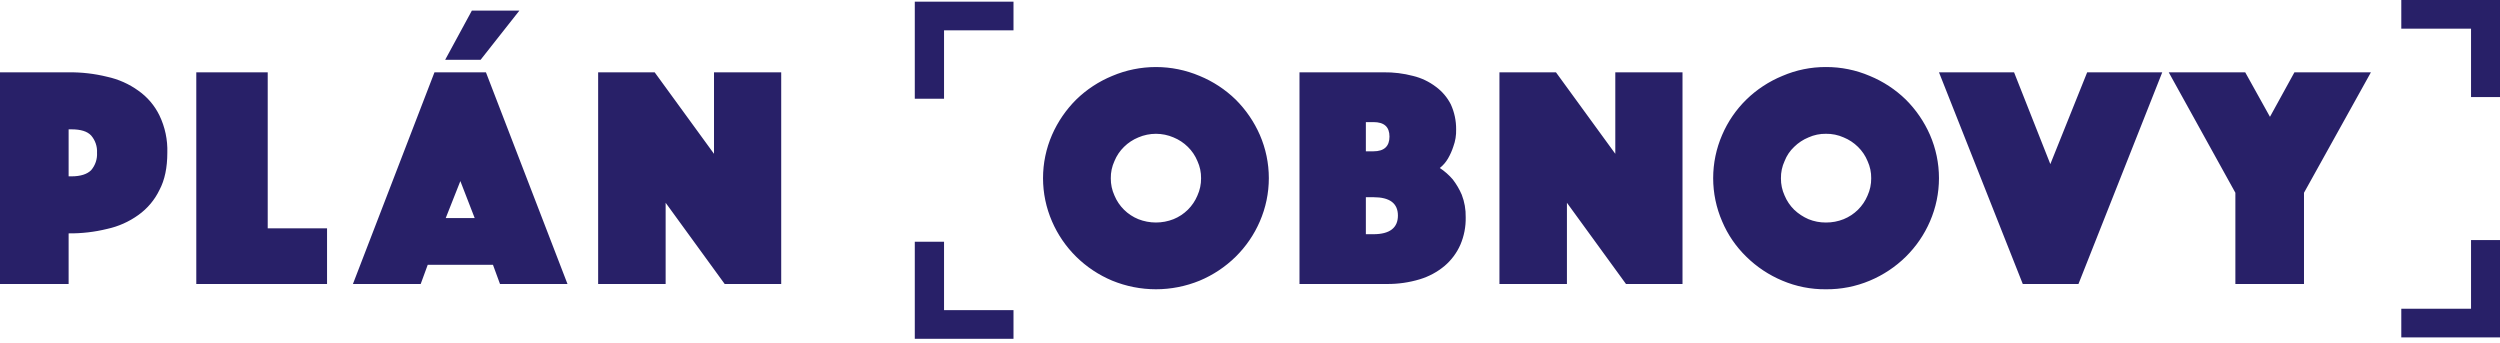 <svg width="299" height="41" viewBox="0 0 299 41" fill="none" xmlns="http://www.w3.org/2000/svg">
<path fill-rule="evenodd" clip-rule="evenodd" d="M16.548 10.845C15.433 10.041 14.162 9.475 12.814 9.182C11.308 8.811 9.759 8.632 8.207 8.649H0V33.965H8.207V27.911C9.759 27.928 11.308 27.749 12.814 27.378C14.162 27.085 15.433 26.518 16.548 25.715C17.63 24.943 18.497 23.913 19.07 22.721C19.709 21.523 20.012 20.026 20.012 18.263C20.061 16.724 19.738 15.196 19.07 13.806C18.496 12.623 17.628 11.605 16.548 10.845ZM10.897 20.359C10.426 20.825 9.653 21.091 8.543 21.091H8.207V15.469H8.543C9.653 15.469 10.426 15.702 10.897 16.201C11.392 16.773 11.645 17.512 11.604 18.263C11.65 19.026 11.397 19.777 10.897 20.359ZM32.019 8.649H23.476V33.965H39.115V27.312H32.019V8.649ZM62.121 1.264H56.437L53.242 7.152H57.479L62.121 1.264ZM51.963 8.649L42.21 33.965H50.315L51.156 31.67H58.959L59.8 33.965H67.872L58.118 8.649H51.963ZM53.309 26.081L55.058 21.657L56.773 26.081H53.309ZM85.395 18.396L78.298 8.649H71.538V33.965H79.61V24.251L86.673 33.965H93.433V8.649H85.395V18.396ZM147.785 11.909C146.546 10.703 145.085 9.743 143.48 9.082C141.827 8.38 140.048 8.018 138.25 8.018C136.451 8.018 134.672 8.38 133.02 9.082C131.415 9.743 129.953 10.703 128.715 11.909C127.492 13.127 126.511 14.56 125.822 16.134C125.112 17.769 124.746 19.529 124.746 21.307C124.746 23.086 125.112 24.846 125.822 26.48C126.503 28.059 127.485 29.493 128.715 30.705C129.952 31.922 131.413 32.893 133.02 33.566C134.678 34.246 136.455 34.596 138.25 34.596C140.044 34.596 141.822 34.246 143.48 33.566C145.086 32.893 146.548 31.922 147.785 30.705C149.014 29.493 149.996 28.059 150.677 26.48C151.387 24.846 151.753 23.086 151.753 21.307C151.753 19.529 151.387 17.769 150.677 16.134C149.988 14.56 149.007 13.127 147.785 11.909ZM143.211 23.386C142.947 24.021 142.558 24.598 142.068 25.084C141.577 25.569 140.994 25.953 140.352 26.214C139.002 26.745 137.497 26.745 136.148 26.214C135.506 25.953 134.922 25.569 134.432 25.084C133.941 24.598 133.553 24.021 133.289 23.386C132.993 22.738 132.844 22.035 132.852 21.324C132.841 20.613 132.99 19.908 133.289 19.261C133.549 18.625 133.939 18.048 134.432 17.565C134.923 17.08 135.506 16.696 136.148 16.434C136.811 16.149 137.526 16.002 138.25 16.002C138.973 16.002 139.688 16.149 140.352 16.434C140.993 16.696 141.576 17.08 142.067 17.565C142.561 18.048 142.95 18.625 143.211 19.261C143.509 19.908 143.659 20.613 143.648 21.324C143.655 22.035 143.506 22.738 143.211 23.386ZM173.75 21.457C173.3 20.933 172.78 20.474 172.202 20.093C172.596 19.779 172.927 19.396 173.178 18.962C173.442 18.509 173.656 18.029 173.817 17.532C174.061 16.872 174.176 16.171 174.153 15.469C174.163 14.437 173.945 13.415 173.514 12.475C173.093 11.649 172.482 10.931 171.732 10.379C170.924 9.764 169.997 9.322 169.007 9.082C167.856 8.778 166.667 8.633 165.476 8.649H155.419V33.965H165.879C167.213 33.976 168.54 33.785 169.815 33.4C170.9 33.071 171.907 32.528 172.774 31.803C173.586 31.111 174.23 30.247 174.658 29.275C175.104 28.234 175.322 27.111 175.297 25.981C175.317 25.061 175.157 24.146 174.826 23.287C174.545 22.635 174.184 22.02 173.75 21.457ZM163.357 14.604H164.265C165.543 14.604 166.182 15.17 166.182 16.334C166.182 17.498 165.543 18.097 164.265 18.097H163.357V14.604ZM164.265 28.011H163.357V23.586H164.265C166.216 23.586 167.191 24.318 167.191 25.782C167.191 27.245 166.216 28.011 164.265 28.011ZM193.19 18.396L186.093 8.649H179.333V33.965H187.405V24.251L194.468 33.965H201.228V8.649H193.19V18.396ZM227.933 11.909C226.694 10.703 225.233 9.743 223.628 9.082C221.972 8.373 220.185 8.01 218.381 8.017C216.587 8.01 214.812 8.373 213.168 9.082C211.563 9.743 210.101 10.703 208.863 11.909C207.629 13.118 206.647 14.553 205.97 16.134C205.261 17.769 204.895 19.529 204.895 21.307C204.895 23.086 205.261 24.846 205.97 26.48C206.639 28.066 207.623 29.502 208.863 30.705C210.1 31.922 211.561 32.893 213.168 33.566C214.814 34.264 216.59 34.616 218.381 34.597C220.183 34.615 221.97 34.264 223.628 33.566C225.234 32.893 226.696 31.922 227.933 30.705C229.162 29.493 230.144 28.059 230.825 26.48C231.535 24.846 231.901 23.086 231.901 21.307C231.901 19.529 231.535 17.769 230.825 16.134C230.136 14.56 229.155 13.127 227.933 11.909ZM223.359 23.386C223.095 24.021 222.706 24.598 222.216 25.084C221.725 25.569 221.142 25.953 220.5 26.214C219.827 26.484 219.107 26.619 218.381 26.613C217.666 26.619 216.957 26.484 216.296 26.214C215.661 25.94 215.08 25.557 214.58 25.083C214.09 24.597 213.702 24.021 213.437 23.386C213.141 22.738 212.992 22.035 213 21.324C212.989 20.613 213.138 19.908 213.437 19.261C213.686 18.619 214.076 18.039 214.58 17.565C215.072 17.08 215.654 16.696 216.296 16.434C216.95 16.138 217.662 15.991 218.381 16.001C219.111 15.99 219.834 16.138 220.5 16.434C221.141 16.696 221.724 17.08 222.215 17.565C222.709 18.048 223.098 18.625 223.359 19.261C223.657 19.908 223.807 20.613 223.796 21.324C223.803 22.035 223.654 22.738 223.359 23.386ZM245.22 19.627L240.882 8.649H231.902L241.924 33.965H248.584L258.606 8.649H249.626L245.22 19.627ZM271.488 13.972L268.528 8.649H259.38L267.351 23.054V33.965H275.558V23.054L283.562 8.649H274.414L271.488 13.972ZM295.536 0H287.195V3.426H295.536V11.61H299V0H295.536ZM295.536 36.926H287.195V40.352H299V28.709H295.536V36.926ZM112.907 28.909H109.409V40.519H121.214V37.092H112.907V28.909ZM109.409 0.2V11.81H112.907V3.626H121.214V0.2H109.409Z" fill="#282068"/>
</svg>
